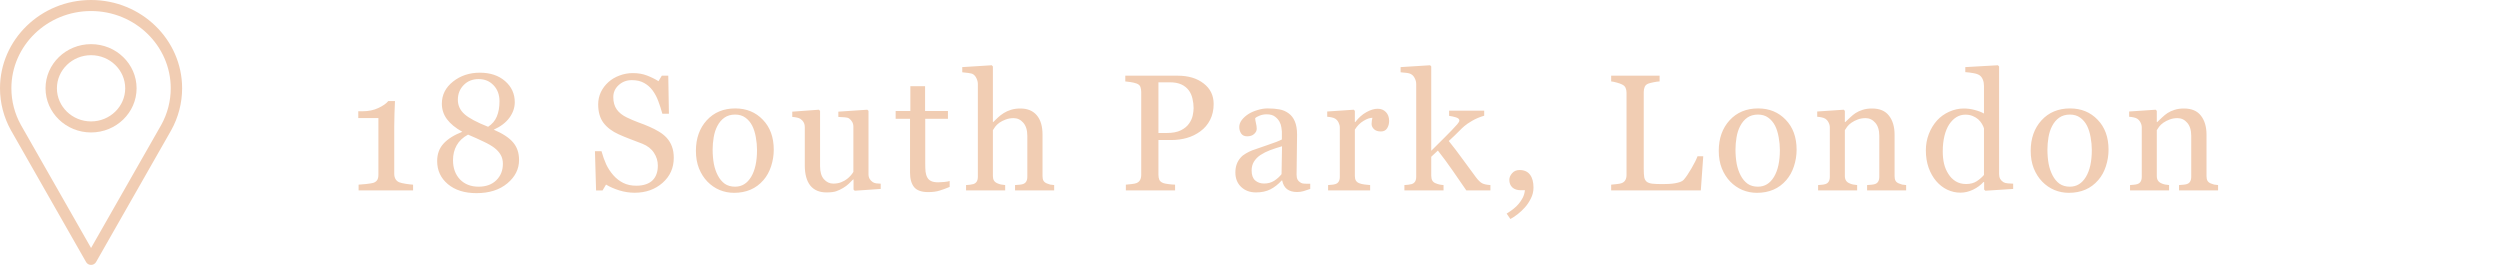 <svg width="302" height="32" viewBox="0 0 302 32" fill="none" xmlns="http://www.w3.org/2000/svg">
<path d="M49.9 23H43.318V22.307C43.514 22.294 43.816 22.268 44.227 22.229C44.643 22.183 44.93 22.137 45.086 22.092C45.288 22.027 45.441 21.922 45.545 21.779C45.656 21.63 45.711 21.408 45.711 21.115V14.26H43.279V13.44H43.816C44.52 13.44 45.148 13.309 45.701 13.049C46.261 12.788 46.661 12.508 46.902 12.209H47.713C47.693 12.632 47.674 13.127 47.654 13.693C47.635 14.26 47.625 14.768 47.625 15.217V21.008C47.625 21.236 47.674 21.441 47.772 21.623C47.876 21.799 48.022 21.929 48.211 22.014C48.38 22.085 48.657 22.15 49.041 22.209C49.425 22.268 49.712 22.3 49.9 22.307V23ZM62.702 19.328C62.702 20.422 62.23 21.363 61.286 22.15C60.342 22.938 59.102 23.332 57.565 23.332C56.126 23.332 54.974 22.971 54.108 22.248C53.242 21.525 52.809 20.594 52.809 19.455C52.809 18.615 53.063 17.915 53.571 17.355C54.085 16.789 54.844 16.311 55.846 15.92C55.02 15.458 54.401 14.95 53.991 14.396C53.581 13.843 53.376 13.218 53.376 12.521C53.376 11.46 53.825 10.572 54.723 9.855C55.628 9.139 56.709 8.781 57.966 8.781C59.222 8.781 60.238 9.12 61.013 9.797C61.794 10.474 62.184 11.324 62.184 12.346C62.184 13.003 61.969 13.628 61.54 14.221C61.11 14.807 60.479 15.288 59.645 15.666C60.726 16.128 61.504 16.639 61.979 17.199C62.461 17.759 62.702 18.469 62.702 19.328ZM60.339 12.238C60.339 11.444 60.101 10.8 59.626 10.305C59.157 9.803 58.555 9.553 57.819 9.553C57.084 9.553 56.481 9.794 56.013 10.275C55.544 10.751 55.309 11.343 55.309 12.053C55.309 12.736 55.576 13.316 56.11 13.791C56.644 14.266 57.594 14.774 58.962 15.315C59.45 15.002 59.802 14.588 60.016 14.074C60.231 13.56 60.339 12.948 60.339 12.238ZM60.749 19.787C60.749 19.377 60.661 19.019 60.485 18.713C60.309 18.4 60.056 18.117 59.723 17.863C59.404 17.616 58.959 17.359 58.386 17.092C57.819 16.818 57.204 16.542 56.54 16.262C55.915 16.6 55.456 17.033 55.163 17.561C54.87 18.081 54.723 18.677 54.723 19.348C54.723 20.305 55.003 21.079 55.563 21.672C56.13 22.258 56.882 22.551 57.819 22.551C58.718 22.551 59.431 22.29 59.958 21.77C60.485 21.249 60.749 20.588 60.749 19.787ZM80.532 16.643C80.825 16.968 81.04 17.326 81.176 17.717C81.319 18.101 81.391 18.55 81.391 19.064C81.391 20.288 80.939 21.297 80.034 22.092C79.129 22.886 78.006 23.283 76.665 23.283C76.046 23.283 75.427 23.189 74.809 23C74.191 22.805 73.657 22.57 73.207 22.297L72.787 23.01H72.006L71.87 18.264H72.66C72.823 18.85 73.012 19.38 73.227 19.855C73.448 20.324 73.738 20.764 74.096 21.174C74.435 21.558 74.829 21.864 75.278 22.092C75.734 22.32 76.261 22.434 76.86 22.434C77.309 22.434 77.7 22.375 78.032 22.258C78.37 22.141 78.644 21.975 78.852 21.76C79.06 21.545 79.213 21.294 79.311 21.008C79.415 20.715 79.467 20.38 79.467 20.002C79.467 19.449 79.311 18.934 78.998 18.459C78.686 17.977 78.22 17.613 77.602 17.365C77.179 17.196 76.694 17.01 76.147 16.809C75.6 16.6 75.128 16.405 74.731 16.223C73.95 15.871 73.341 15.412 72.905 14.846C72.475 14.273 72.26 13.527 72.26 12.609C72.26 12.082 72.368 11.591 72.582 11.135C72.797 10.679 73.103 10.272 73.5 9.914C73.878 9.576 74.324 9.312 74.838 9.123C75.353 8.928 75.89 8.83 76.45 8.83C77.088 8.83 77.657 8.928 78.159 9.123C78.666 9.318 79.129 9.546 79.545 9.807L79.946 9.143H80.727L80.805 13.742H80.014C79.871 13.215 79.708 12.71 79.526 12.229C79.35 11.747 79.119 11.31 78.832 10.92C78.552 10.542 78.211 10.243 77.807 10.021C77.403 9.794 76.909 9.68 76.323 9.68C75.704 9.68 75.177 9.878 74.741 10.275C74.304 10.672 74.086 11.158 74.086 11.73C74.086 12.329 74.226 12.828 74.506 13.225C74.786 13.615 75.193 13.938 75.727 14.191C76.202 14.419 76.668 14.618 77.123 14.787C77.586 14.95 78.032 15.126 78.461 15.315C78.852 15.484 79.226 15.676 79.584 15.891C79.949 16.105 80.265 16.356 80.532 16.643ZM93.47 18.088C93.47 18.765 93.362 19.432 93.148 20.09C92.933 20.741 92.627 21.294 92.23 21.75C91.781 22.271 91.26 22.658 90.667 22.912C90.075 23.166 89.411 23.293 88.675 23.293C88.063 23.293 87.48 23.179 86.927 22.951C86.374 22.717 85.882 22.378 85.452 21.936C85.029 21.499 84.691 20.969 84.437 20.344C84.189 19.712 84.066 19.006 84.066 18.225C84.066 16.721 84.502 15.49 85.374 14.533C86.253 13.576 87.402 13.098 88.822 13.098C90.169 13.098 91.279 13.553 92.152 14.465C93.031 15.37 93.47 16.578 93.47 18.088ZM91.448 18.107C91.448 17.619 91.4 17.105 91.302 16.564C91.204 16.018 91.058 15.555 90.862 15.178C90.654 14.774 90.381 14.452 90.042 14.211C89.704 13.963 89.29 13.84 88.802 13.84C88.301 13.84 87.871 13.963 87.513 14.211C87.161 14.458 86.875 14.797 86.653 15.227C86.445 15.624 86.299 16.076 86.214 16.584C86.129 17.092 86.087 17.583 86.087 18.059C86.087 18.684 86.136 19.263 86.234 19.797C86.338 20.324 86.501 20.796 86.722 21.213C86.943 21.63 87.22 21.958 87.552 22.199C87.891 22.434 88.307 22.551 88.802 22.551C89.616 22.551 90.26 22.157 90.736 21.369C91.211 20.581 91.448 19.494 91.448 18.107ZM106.389 22.824L103.254 23.039L103.107 22.902V21.682H103.049C102.893 21.844 102.717 22.02 102.521 22.209C102.326 22.391 102.102 22.557 101.848 22.707C101.555 22.883 101.271 23.016 100.998 23.107C100.725 23.199 100.337 23.244 99.836 23.244C98.983 23.244 98.332 22.967 97.883 22.414C97.44 21.854 97.219 21.044 97.219 19.982V15.373C97.219 15.139 97.173 14.943 97.082 14.787C96.997 14.624 96.87 14.484 96.701 14.367C96.584 14.289 96.438 14.234 96.262 14.201C96.086 14.162 95.9 14.136 95.705 14.123V13.488L98.918 13.254L99.064 13.391V20.08C99.064 20.777 99.221 21.301 99.533 21.652C99.846 22.004 100.22 22.18 100.656 22.18C101.014 22.18 101.333 22.124 101.613 22.014C101.893 21.903 102.128 21.773 102.316 21.623C102.492 21.486 102.645 21.343 102.775 21.193C102.912 21.037 103.016 20.894 103.088 20.764V15.305C103.088 15.09 103.042 14.901 102.951 14.738C102.86 14.569 102.733 14.426 102.57 14.309C102.453 14.23 102.277 14.185 102.043 14.172C101.815 14.152 101.558 14.136 101.271 14.123V13.488L104.768 13.254L104.914 13.391V21.037C104.914 21.259 104.96 21.447 105.051 21.604C105.142 21.76 105.269 21.893 105.432 22.004C105.549 22.076 105.689 22.124 105.852 22.15C106.014 22.17 106.193 22.183 106.389 22.189V22.824ZM114.718 22.58C114.294 22.756 113.894 22.902 113.516 23.02C113.139 23.143 112.677 23.205 112.13 23.205C111.322 23.205 110.753 23.003 110.421 22.6C110.095 22.189 109.932 21.613 109.932 20.871V14.348H108.194V13.41H109.971V10.412H111.749V13.41H114.512V14.348H111.768V19.729C111.768 20.132 111.781 20.471 111.807 20.744C111.84 21.011 111.912 21.245 112.022 21.447C112.126 21.636 112.283 21.779 112.491 21.877C112.699 21.975 112.979 22.023 113.331 22.023C113.494 22.023 113.731 22.01 114.044 21.984C114.363 21.952 114.587 21.913 114.718 21.867V22.58ZM127.343 23H122.617V22.355C122.767 22.342 122.933 22.329 123.115 22.316C123.297 22.303 123.447 22.277 123.564 22.238C123.746 22.18 123.88 22.079 123.964 21.936C124.056 21.786 124.101 21.594 124.101 21.359V16.408C124.101 15.725 123.938 15.197 123.613 14.826C123.294 14.455 122.903 14.27 122.441 14.27C122.102 14.27 121.787 14.325 121.494 14.435C121.207 14.54 120.95 14.67 120.722 14.826C120.501 14.989 120.332 15.152 120.214 15.315C120.097 15.477 120.006 15.614 119.941 15.725V21.262C119.941 21.483 119.983 21.665 120.068 21.809C120.159 21.952 120.296 22.062 120.478 22.141C120.621 22.206 120.768 22.255 120.918 22.287C121.074 22.32 121.243 22.342 121.425 22.355V23H116.699V22.355C116.849 22.342 117.005 22.329 117.168 22.316C117.33 22.297 117.467 22.271 117.578 22.238C117.76 22.18 117.897 22.079 117.988 21.936C118.079 21.786 118.125 21.594 118.125 21.359V10.148C118.125 9.927 118.073 9.706 117.968 9.484C117.871 9.263 117.74 9.097 117.578 8.986C117.461 8.902 117.252 8.843 116.953 8.811C116.66 8.771 116.422 8.745 116.24 8.732V8.107L119.804 7.883L119.941 8.029V14.748H119.98C120.195 14.533 120.39 14.344 120.566 14.182C120.742 14.012 120.973 13.837 121.259 13.654C121.507 13.498 121.796 13.368 122.129 13.264C122.467 13.159 122.845 13.107 123.261 13.107C124.121 13.107 124.782 13.381 125.244 13.928C125.706 14.468 125.937 15.249 125.937 16.271V21.281C125.937 21.509 125.976 21.695 126.054 21.838C126.139 21.975 126.276 22.082 126.464 22.16C126.614 22.219 126.748 22.264 126.865 22.297C126.989 22.323 127.148 22.342 127.343 22.355V23ZM146.609 12.56C146.609 13.283 146.465 13.925 146.179 14.484C145.899 15.038 145.508 15.497 145.007 15.861C144.512 16.226 143.969 16.493 143.376 16.662C142.784 16.831 142.155 16.916 141.491 16.916H139.939V21.115C139.939 21.343 139.974 21.545 140.046 21.721C140.124 21.89 140.28 22.02 140.515 22.111C140.632 22.157 140.837 22.199 141.13 22.238C141.43 22.277 141.703 22.3 141.95 22.307V23H136.003V22.307C136.159 22.294 136.384 22.271 136.677 22.238C136.976 22.206 137.185 22.163 137.302 22.111C137.497 22.027 137.637 21.903 137.722 21.74C137.813 21.578 137.859 21.369 137.859 21.115V11.115C137.859 10.887 137.826 10.682 137.761 10.5C137.696 10.318 137.543 10.181 137.302 10.09C137.055 10.005 136.807 9.947 136.56 9.914C136.319 9.875 136.111 9.849 135.935 9.836V9.143H142.263C143.552 9.143 144.597 9.455 145.398 10.08C146.205 10.699 146.609 11.525 146.609 12.56ZM143.64 14.924C143.861 14.611 144.008 14.289 144.079 13.957C144.151 13.618 144.187 13.316 144.187 13.049C144.187 12.678 144.141 12.3 144.05 11.916C143.965 11.532 143.816 11.197 143.601 10.91C143.373 10.604 143.073 10.367 142.702 10.197C142.331 10.028 141.869 9.943 141.316 9.943H139.939V16.066H140.935C141.638 16.066 142.208 15.959 142.644 15.744C143.086 15.523 143.418 15.249 143.64 14.924ZM158.277 22.824C157.971 22.935 157.701 23.023 157.467 23.088C157.239 23.16 156.979 23.195 156.686 23.195C156.178 23.195 155.771 23.078 155.465 22.844C155.165 22.603 154.973 22.255 154.889 21.799H154.83C154.407 22.268 153.951 22.626 153.463 22.873C152.981 23.12 152.398 23.244 151.715 23.244C150.992 23.244 150.396 23.023 149.928 22.58C149.465 22.137 149.234 21.558 149.234 20.842C149.234 20.471 149.286 20.139 149.391 19.846C149.495 19.553 149.651 19.289 149.859 19.055C150.022 18.859 150.237 18.687 150.504 18.537C150.771 18.381 151.021 18.257 151.256 18.166C151.549 18.055 152.141 17.85 153.033 17.551C153.932 17.251 154.537 17.017 154.85 16.848V15.881C154.85 15.796 154.83 15.633 154.791 15.393C154.758 15.152 154.684 14.924 154.566 14.709C154.436 14.468 154.251 14.26 154.01 14.084C153.775 13.902 153.44 13.81 153.004 13.81C152.704 13.81 152.424 13.863 152.164 13.967C151.91 14.065 151.731 14.169 151.627 14.279C151.627 14.409 151.656 14.602 151.715 14.855C151.78 15.109 151.812 15.344 151.812 15.559C151.812 15.787 151.708 15.995 151.5 16.184C151.298 16.372 151.015 16.467 150.65 16.467C150.325 16.467 150.084 16.353 149.928 16.125C149.778 15.891 149.703 15.63 149.703 15.344C149.703 15.044 149.807 14.758 150.016 14.484C150.23 14.211 150.507 13.967 150.846 13.752C151.139 13.57 151.493 13.417 151.91 13.293C152.327 13.163 152.734 13.098 153.131 13.098C153.678 13.098 154.153 13.137 154.557 13.215C154.967 13.287 155.338 13.446 155.67 13.693C156.002 13.934 156.253 14.263 156.422 14.68C156.598 15.09 156.686 15.62 156.686 16.271C156.686 17.203 156.676 18.029 156.656 18.752C156.637 19.468 156.627 20.253 156.627 21.105C156.627 21.359 156.669 21.561 156.754 21.711C156.845 21.861 156.982 21.988 157.164 22.092C157.262 22.15 157.415 22.183 157.623 22.189C157.838 22.196 158.056 22.199 158.277 22.199V22.824ZM154.869 17.668C154.316 17.831 153.831 17.99 153.414 18.146C152.997 18.303 152.61 18.498 152.252 18.732C151.926 18.954 151.669 19.217 151.48 19.523C151.292 19.823 151.197 20.181 151.197 20.598C151.197 21.138 151.337 21.535 151.617 21.789C151.904 22.043 152.265 22.17 152.701 22.17C153.163 22.17 153.57 22.059 153.922 21.838C154.273 21.61 154.57 21.343 154.811 21.037L154.869 17.668ZM167.807 14.611C167.807 14.943 167.726 15.24 167.563 15.5C167.401 15.754 167.15 15.881 166.811 15.881C166.447 15.881 166.167 15.787 165.971 15.598C165.783 15.409 165.688 15.2 165.688 14.973C165.688 14.829 165.698 14.699 165.718 14.582C165.744 14.465 165.766 14.348 165.786 14.23C165.48 14.23 165.122 14.354 164.712 14.602C164.302 14.849 163.953 15.2 163.667 15.656V21.262C163.667 21.49 163.709 21.675 163.794 21.818C163.885 21.962 164.025 22.069 164.214 22.141C164.376 22.206 164.585 22.255 164.839 22.287C165.099 22.32 165.324 22.342 165.512 22.355V23H160.434V22.355C160.584 22.342 160.737 22.329 160.893 22.316C161.056 22.303 161.196 22.277 161.313 22.238C161.496 22.18 161.629 22.079 161.714 21.936C161.805 21.786 161.85 21.594 161.85 21.359V15.412C161.85 15.21 161.802 15.012 161.704 14.816C161.613 14.621 161.483 14.465 161.313 14.348C161.19 14.27 161.043 14.214 160.874 14.182C160.705 14.143 160.522 14.117 160.327 14.104V13.469L163.53 13.254L163.667 13.391V14.748H163.716C164.119 14.221 164.568 13.82 165.063 13.547C165.558 13.273 166.011 13.137 166.421 13.137C166.831 13.137 167.163 13.27 167.417 13.537C167.677 13.804 167.807 14.162 167.807 14.611ZM180.043 23H177.132C176.625 22.264 176.081 21.477 175.502 20.637C174.922 19.797 174.32 18.98 173.695 18.186L172.894 18.938V21.223C172.894 21.457 172.936 21.652 173.021 21.809C173.106 21.958 173.242 22.069 173.431 22.141C173.588 22.206 173.737 22.255 173.88 22.287C174.024 22.32 174.19 22.342 174.379 22.355V23H169.652V22.355C169.802 22.342 169.958 22.329 170.121 22.316C170.283 22.297 170.42 22.271 170.531 22.238C170.713 22.18 170.85 22.079 170.941 21.936C171.032 21.786 171.078 21.594 171.078 21.359V10.168C171.078 9.927 171.026 9.702 170.921 9.494C170.824 9.279 170.694 9.117 170.531 9.006C170.394 8.902 170.179 8.833 169.886 8.801C169.6 8.768 169.369 8.745 169.193 8.732V8.107L172.757 7.883L172.894 8.029V18.215C173.402 17.707 173.949 17.163 174.535 16.584C175.127 15.998 175.625 15.477 176.029 15.021C176.081 14.963 176.136 14.888 176.195 14.797C176.26 14.699 176.293 14.621 176.293 14.562C176.293 14.387 176.149 14.257 175.863 14.172C175.583 14.087 175.313 14.029 175.052 13.996V13.371H179.291V13.977C178.744 14.139 178.259 14.344 177.836 14.592C177.419 14.833 177.1 15.051 176.879 15.246C176.722 15.376 176.501 15.588 176.214 15.881C175.928 16.174 175.528 16.558 175.013 17.033C175.547 17.691 176.146 18.479 176.81 19.396C177.481 20.314 177.969 20.979 178.275 21.389C178.561 21.773 178.819 22.023 179.046 22.141C179.274 22.258 179.606 22.329 180.043 22.355V23ZM185.246 22.658C185.246 23.127 185.139 23.57 184.924 23.986C184.716 24.403 184.475 24.761 184.202 25.061C183.922 25.373 183.625 25.65 183.313 25.891C183 26.131 182.714 26.32 182.454 26.457L182.004 25.803C182.317 25.607 182.597 25.412 182.844 25.217C183.092 25.021 183.293 24.826 183.45 24.631C183.645 24.403 183.811 24.156 183.948 23.889C184.084 23.622 184.172 23.319 184.211 22.98H183.713C183.277 22.98 182.935 22.866 182.688 22.639C182.447 22.411 182.327 22.105 182.327 21.721C182.327 21.447 182.437 21.184 182.659 20.93C182.88 20.669 183.183 20.539 183.567 20.539C184.127 20.539 184.547 20.728 184.827 21.105C185.107 21.477 185.246 21.994 185.246 22.658ZM205.752 18.879L205.459 23H194.629V22.307C194.785 22.294 195.01 22.271 195.303 22.238C195.602 22.206 195.811 22.163 195.928 22.111C196.123 22.027 196.263 21.903 196.348 21.74C196.439 21.578 196.484 21.369 196.484 21.115V11.193C196.484 10.972 196.445 10.777 196.367 10.607C196.296 10.438 196.149 10.301 195.928 10.197C195.778 10.119 195.566 10.044 195.293 9.973C195.026 9.895 194.805 9.849 194.629 9.836V9.143H200.479V9.836C200.296 9.842 200.059 9.875 199.766 9.934C199.479 9.992 199.271 10.044 199.141 10.09C198.919 10.168 198.766 10.301 198.682 10.49C198.604 10.679 198.564 10.881 198.564 11.096V20.402C198.564 20.832 198.584 21.167 198.623 21.408C198.669 21.643 198.77 21.825 198.926 21.955C199.076 22.072 199.297 22.15 199.59 22.189C199.889 22.222 200.306 22.238 200.84 22.238C201.081 22.238 201.331 22.232 201.592 22.219C201.852 22.206 202.1 22.18 202.334 22.141C202.562 22.102 202.77 22.049 202.959 21.984C203.154 21.913 203.298 21.825 203.389 21.721C203.656 21.421 203.965 20.969 204.316 20.363C204.674 19.751 204.922 19.256 205.059 18.879H205.752ZM217.03 18.088C217.03 18.765 216.923 19.432 216.708 20.09C216.493 20.741 216.187 21.294 215.79 21.75C215.341 22.271 214.82 22.658 214.227 22.912C213.635 23.166 212.971 23.293 212.235 23.293C211.623 23.293 211.04 23.179 210.487 22.951C209.934 22.717 209.442 22.378 209.012 21.936C208.589 21.499 208.251 20.969 207.997 20.344C207.749 19.712 207.626 19.006 207.626 18.225C207.626 16.721 208.062 15.49 208.934 14.533C209.813 13.576 210.962 13.098 212.382 13.098C213.729 13.098 214.839 13.553 215.712 14.465C216.591 15.37 217.03 16.578 217.03 18.088ZM215.009 18.107C215.009 17.619 214.96 17.105 214.862 16.564C214.764 16.018 214.618 15.555 214.423 15.178C214.214 14.774 213.941 14.452 213.602 14.211C213.264 13.963 212.85 13.84 212.362 13.84C211.861 13.84 211.431 13.963 211.073 14.211C210.721 14.458 210.435 14.797 210.214 15.227C210.005 15.624 209.859 16.076 209.774 16.584C209.69 17.092 209.647 17.583 209.647 18.059C209.647 18.684 209.696 19.263 209.794 19.797C209.898 20.324 210.061 20.796 210.282 21.213C210.503 21.63 210.78 21.958 211.112 22.199C211.451 22.434 211.867 22.551 212.362 22.551C213.176 22.551 213.82 22.157 214.296 21.369C214.771 20.581 215.009 19.494 215.009 18.107ZM230.261 23H225.545V22.355C225.694 22.342 225.857 22.329 226.033 22.316C226.215 22.303 226.365 22.277 226.482 22.238C226.664 22.18 226.798 22.079 226.882 21.936C226.974 21.786 227.019 21.594 227.019 21.359V16.408C227.019 15.725 226.856 15.197 226.531 14.826C226.212 14.455 225.821 14.27 225.359 14.27C225.014 14.27 224.698 14.325 224.412 14.435C224.125 14.54 223.871 14.67 223.65 14.826C223.435 14.976 223.263 15.139 223.132 15.315C223.009 15.484 222.918 15.62 222.859 15.725V21.262C222.859 21.483 222.905 21.665 222.996 21.809C223.087 21.952 223.224 22.062 223.406 22.141C223.543 22.206 223.689 22.255 223.845 22.287C224.008 22.32 224.174 22.342 224.343 22.355V23H219.627V22.355C219.776 22.342 219.929 22.329 220.086 22.316C220.248 22.303 220.388 22.277 220.505 22.238C220.688 22.18 220.821 22.079 220.906 21.936C220.997 21.786 221.043 21.594 221.043 21.359V15.412C221.043 15.191 220.994 14.989 220.896 14.807C220.805 14.618 220.675 14.465 220.505 14.348C220.382 14.27 220.235 14.214 220.066 14.182C219.897 14.143 219.714 14.117 219.519 14.104V13.469L222.722 13.254L222.859 13.391V14.748H222.908C223.064 14.592 223.259 14.406 223.494 14.191C223.728 13.97 223.949 13.791 224.158 13.654C224.399 13.498 224.685 13.368 225.017 13.264C225.349 13.159 225.724 13.107 226.14 13.107C227.065 13.107 227.748 13.397 228.191 13.977C228.64 14.55 228.865 15.315 228.865 16.271V21.281C228.865 21.509 228.904 21.695 228.982 21.838C229.06 21.975 229.194 22.082 229.382 22.16C229.539 22.225 229.672 22.271 229.783 22.297C229.9 22.323 230.059 22.342 230.261 22.355V23ZM243.19 22.824L239.83 23.039L239.684 22.902V22.004L239.606 21.984C239.267 22.362 238.847 22.671 238.346 22.912C237.851 23.153 237.34 23.273 236.813 23.273C236.266 23.273 235.735 23.153 235.221 22.912C234.713 22.665 234.271 22.32 233.893 21.877C233.509 21.428 233.203 20.887 232.975 20.256C232.754 19.624 232.643 18.928 232.643 18.166C232.643 17.469 232.763 16.809 233.004 16.184C233.245 15.559 233.577 15.012 234 14.543C234.398 14.107 234.883 13.758 235.455 13.498C236.035 13.238 236.624 13.107 237.223 13.107C237.672 13.107 238.112 13.166 238.541 13.283C238.978 13.394 239.352 13.537 239.664 13.713V10.363C239.664 10.09 239.619 9.842 239.528 9.621C239.437 9.393 239.31 9.221 239.147 9.104C238.965 8.98 238.717 8.892 238.405 8.84C238.099 8.781 237.767 8.739 237.409 8.713V8.107L241.344 7.883L241.491 8.029V21.018C241.491 21.245 241.533 21.441 241.618 21.604C241.709 21.76 241.839 21.893 242.008 22.004C242.132 22.082 242.311 22.131 242.545 22.15C242.78 22.17 242.995 22.183 243.19 22.189V22.824ZM239.664 21.135V15.5C239.612 15.331 239.528 15.148 239.411 14.953C239.293 14.758 239.147 14.579 238.971 14.416C238.782 14.253 238.561 14.12 238.307 14.016C238.053 13.905 237.757 13.85 237.418 13.85C237.028 13.85 236.666 13.95 236.334 14.152C236.009 14.354 235.719 14.644 235.465 15.021C235.224 15.386 235.032 15.852 234.889 16.418C234.752 16.978 234.684 17.6 234.684 18.283C234.684 18.83 234.736 19.328 234.84 19.777C234.944 20.22 235.12 20.634 235.368 21.018C235.595 21.382 235.885 21.675 236.237 21.896C236.595 22.118 237.018 22.229 237.506 22.229C238.027 22.229 238.457 22.115 238.795 21.887C239.14 21.659 239.43 21.408 239.664 21.135ZM254.712 18.088C254.712 18.765 254.605 19.432 254.39 20.09C254.175 20.741 253.869 21.294 253.472 21.75C253.023 22.271 252.502 22.658 251.909 22.912C251.317 23.166 250.653 23.293 249.917 23.293C249.305 23.293 248.723 23.179 248.169 22.951C247.616 22.717 247.124 22.378 246.695 21.936C246.271 21.499 245.933 20.969 245.679 20.344C245.432 19.712 245.308 19.006 245.308 18.225C245.308 16.721 245.744 15.49 246.616 14.533C247.495 13.576 248.644 13.098 250.064 13.098C251.411 13.098 252.521 13.553 253.394 14.465C254.273 15.37 254.712 16.578 254.712 18.088ZM252.691 18.107C252.691 17.619 252.642 17.105 252.544 16.564C252.446 16.018 252.3 15.555 252.105 15.178C251.896 14.774 251.623 14.452 251.284 14.211C250.946 13.963 250.532 13.84 250.044 13.84C249.543 13.84 249.113 13.963 248.755 14.211C248.404 14.458 248.117 14.797 247.896 15.227C247.687 15.624 247.541 16.076 247.456 16.584C247.372 17.092 247.329 17.583 247.329 18.059C247.329 18.684 247.378 19.263 247.476 19.797C247.58 20.324 247.743 20.796 247.964 21.213C248.185 21.63 248.462 21.958 248.794 22.199C249.133 22.434 249.549 22.551 250.044 22.551C250.858 22.551 251.502 22.157 251.978 21.369C252.453 20.581 252.691 19.494 252.691 18.107ZM267.943 23H263.227V22.355C263.376 22.342 263.539 22.329 263.715 22.316C263.897 22.303 264.047 22.277 264.164 22.238C264.346 22.18 264.48 22.079 264.564 21.936C264.656 21.786 264.701 21.594 264.701 21.359V16.408C264.701 15.725 264.538 15.197 264.213 14.826C263.894 14.455 263.503 14.27 263.041 14.27C262.696 14.27 262.38 14.325 262.094 14.435C261.807 14.54 261.553 14.67 261.332 14.826C261.117 14.976 260.945 15.139 260.814 15.315C260.691 15.484 260.6 15.62 260.541 15.725V21.262C260.541 21.483 260.587 21.665 260.678 21.809C260.769 21.952 260.906 22.062 261.088 22.141C261.225 22.206 261.371 22.255 261.527 22.287C261.69 22.32 261.856 22.342 262.025 22.355V23H257.309V22.355C257.458 22.342 257.611 22.329 257.768 22.316C257.93 22.303 258.07 22.277 258.188 22.238C258.37 22.18 258.503 22.079 258.588 21.936C258.679 21.786 258.725 21.594 258.725 21.359V15.412C258.725 15.191 258.676 14.989 258.578 14.807C258.487 14.618 258.357 14.465 258.188 14.348C258.064 14.27 257.917 14.214 257.748 14.182C257.579 14.143 257.396 14.117 257.201 14.104V13.469L260.404 13.254L260.541 13.391V14.748H260.59C260.746 14.592 260.941 14.406 261.176 14.191C261.41 13.97 261.632 13.791 261.84 13.654C262.081 13.498 262.367 13.368 262.699 13.264C263.031 13.159 263.406 13.107 263.822 13.107C264.747 13.107 265.43 13.397 265.873 13.977C266.322 14.55 266.547 15.315 266.547 16.271V21.281C266.547 21.509 266.586 21.695 266.664 21.838C266.742 21.975 266.876 22.082 267.064 22.16C267.221 22.225 267.354 22.271 267.465 22.297C267.582 22.323 267.742 22.342 267.943 22.355V23Z" fill="#F1CDB3"/>
<path d="M11 0C4.935 0 3.05176e-05 4.785 3.05176e-05 10.667C3.05176e-05 12.432 0.455 14.183 1.321 15.736L10.399 31.656C10.519 31.869 10.75 32 11 32C11.25 32 11.481 31.869 11.602 31.656L20.683 15.73C21.545 14.183 22 12.432 22 10.667C22 4.785 17.065 0 11 0ZM19.476 15.091L11 29.956L2.527 15.096C1.773 13.743 1.375 12.212 1.375 10.667C1.375 5.52 5.693 1.333 11 1.333C16.307 1.333 20.625 5.52 20.625 10.667C20.625 12.212 20.227 13.743 19.476 15.091Z" fill="#F1CDB3"/>
<path d="M11 5.333C7.967 5.333 5.5 7.726 5.5 10.667C5.5 13.607 7.967 16 11 16C14.033 16 16.5 13.607 16.5 10.667C16.5 7.726 14.033 5.333 11 5.333ZM11 14.667C8.725 14.667 6.875 12.872 6.875 10.667C6.875 8.461 8.725 6.667 11 6.667C13.275 6.667 15.125 8.461 15.125 10.667C15.125 12.872 13.275 14.667 11 14.667Z" fill="#F1CDB3"/>
</svg>
